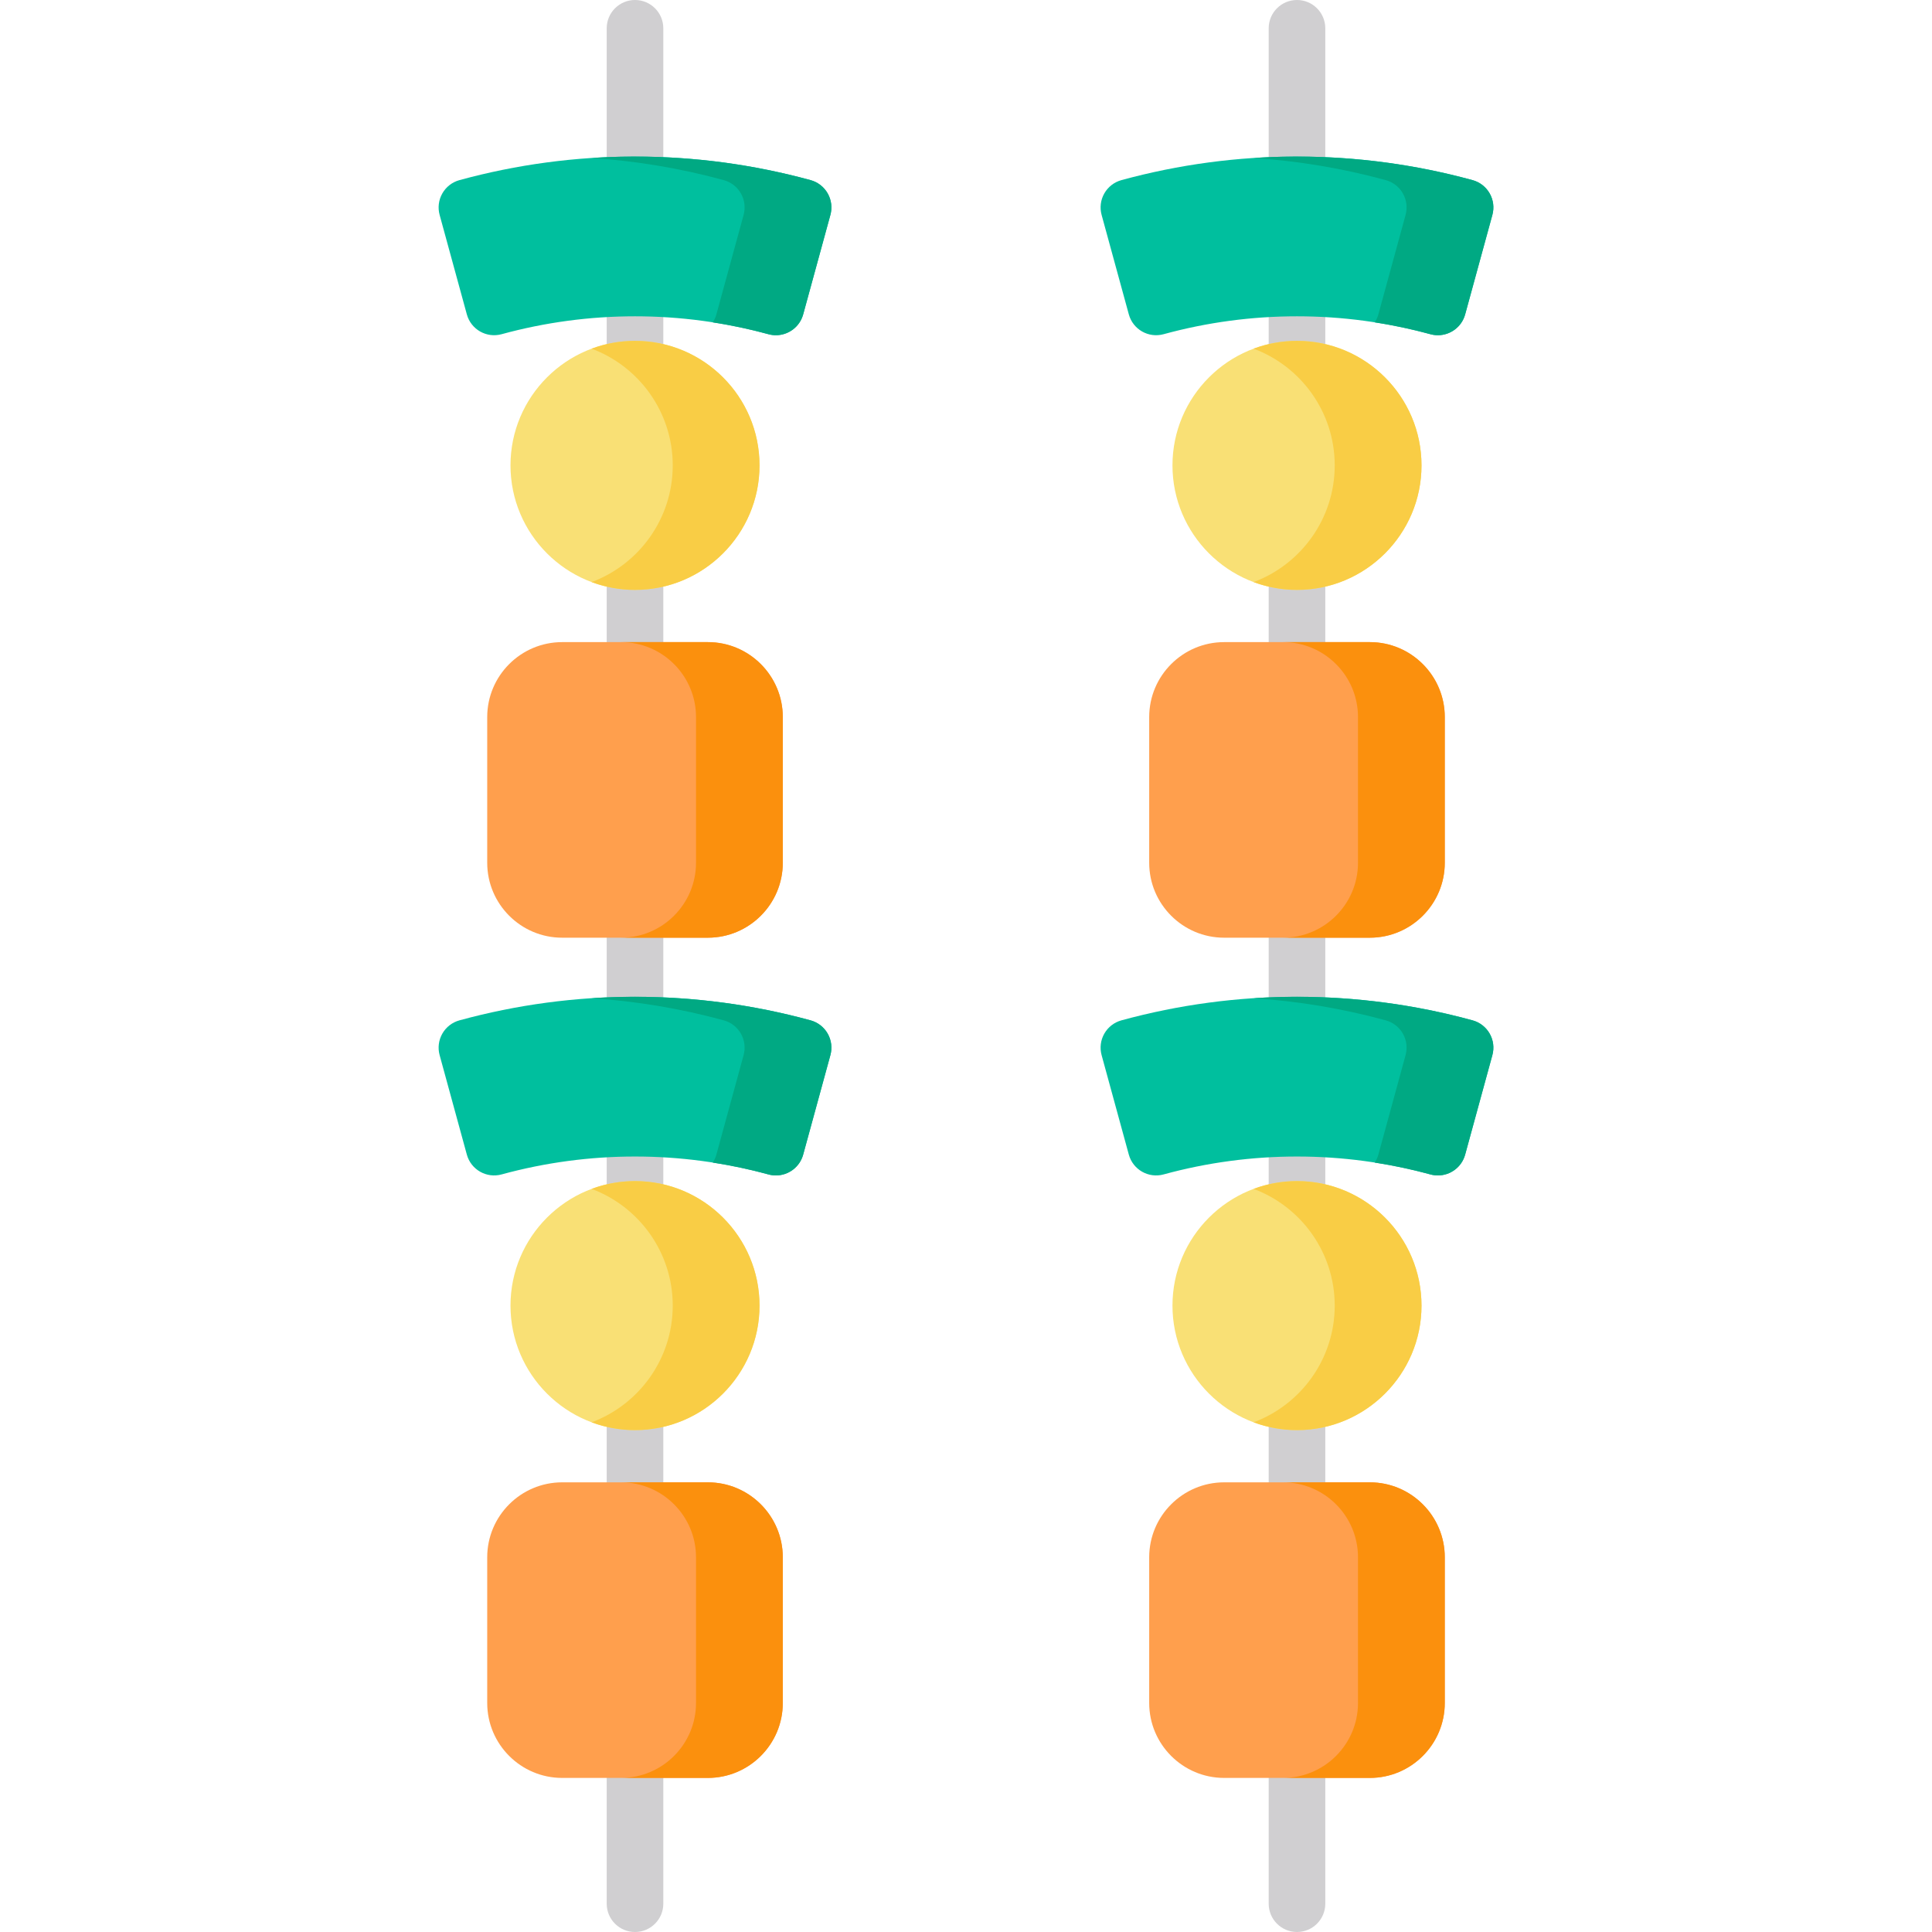 <?xml version="1.0" encoding="iso-8859-1"?>
<!-- Generator: Adobe Illustrator 21.0.0, SVG Export Plug-In . SVG Version: 6.00 Build 0)  -->
<svg version="1.1" id="Capa_1" xmlns="http://www.w3.org/2000/svg" xmlns:xlink="http://www.w3.org/1999/xlink" x="0px" y="0px"
	 viewBox="0 0 512 512" style="enable-background:new 0 0 512 512;" xml:space="preserve">
<path style="fill:#D0CFD1;" d="M168.284,512c-4.143,0-7.5-3.358-7.5-7.5V7.5c0-4.142,3.357-7.5,7.5-7.5s7.5,3.358,7.5,7.5v497
	C175.784,508.642,172.427,512,168.284,512z"/>
<path style="fill:#F9E075;" d="M168.284,90.331c-18.195,0-32.999,14.803-32.999,32.998c0,18.196,14.804,32.999,32.999,32.999
	s32.998-14.803,32.998-32.999C201.282,105.134,186.48,90.331,168.284,90.331z"/>
<path style="fill:#F9CD45;" d="M168.284,90.331c-4.043,0-7.917,0.734-11.5,2.071c12.541,4.679,21.498,16.775,21.498,30.927
	c0,14.153-8.957,26.249-21.498,30.928c3.583,1.337,7.457,2.071,11.5,2.071c18.195,0,32.998-14.803,32.998-32.999
	C201.282,105.134,186.48,90.331,168.284,90.331z"/>
<path style="fill:#00BF9E;" d="M205.621,88.836c-0.654,0-1.32-0.086-1.982-0.268c-23.129-6.327-47.58-6.327-70.709,0
	c-3.999,1.093-8.12-1.261-9.213-5.255l-7.213-26.365c-0.524-1.918-0.266-3.967,0.72-5.695c0.985-1.728,2.617-2.994,4.535-3.518
	c30.438-8.326,62.614-8.326,93.05,0c1.919,0.525,3.551,1.79,4.536,3.518s1.244,3.776,0.72,5.695l-7.213,26.365
	C211.939,86.646,208.918,88.836,205.621,88.836z"/>
<path style="fill:#00A983;" d="M219.345,51.253c-0.985-1.728-2.617-2.994-4.536-3.518c-18.946-5.183-38.568-7.136-58.024-5.866
	c11.798,0.77,23.535,2.723,35.024,5.866c1.919,0.525,3.551,1.79,4.536,3.518s1.244,3.776,0.72,5.695l-7.213,26.365
	c-0.212,0.775-0.548,1.481-0.965,2.119c4.959,0.771,9.886,1.805,14.753,3.136c0.662,0.181,1.328,0.268,1.982,0.268
	c3.297,0,6.318-2.19,7.23-5.523l7.213-26.365C220.589,55.03,220.33,52.981,219.345,51.253z"/>
<path style="fill:#FF9F4D;" d="M187.591,170.167h-38.614c-10.95,0-19.859,8.909-19.859,19.859v38.615
	c0,10.951,8.909,19.859,19.859,19.859h38.614c10.95,0,19.859-8.909,19.859-19.859v-38.615
	C207.45,179.076,198.541,170.167,187.591,170.167z"/>
<path style="fill:#F9E075;" d="M168.284,312.998c-18.195,0-32.999,14.803-32.999,32.999c0,18.196,14.804,32.999,32.999,32.999
	s32.998-14.803,32.998-32.999S186.48,312.998,168.284,312.998z"/>
<path style="fill:#00BF9E;" d="M219.345,273.92c-0.985-1.728-2.617-2.994-4.536-3.518c-30.436-8.326-62.612-8.326-93.05,0
	c-1.918,0.525-3.55,1.79-4.535,3.518s-1.244,3.776-0.72,5.695l7.213,26.365c1.094,3.996,5.223,6.348,9.213,5.255
	c23.129-6.327,47.58-6.327,70.709,0c0.662,0.181,1.328,0.268,1.983,0.268c3.296,0,6.317-2.19,7.229-5.523l7.213-26.365
	C220.589,277.696,220.33,275.647,219.345,273.92z"/>
<path style="fill:#FF9F4D;" d="M187.591,392.833h-38.614c-10.95,0-19.859,8.909-19.859,19.859v38.615
	c0,10.951,8.909,19.859,19.859,19.859h38.614c10.95,0,19.859-8.909,19.859-19.859v-38.615
	C207.45,401.742,198.541,392.833,187.591,392.833z"/>
<path style="fill:#FB900D;" d="M187.591,170.167h-23c10.95,0,19.859,8.909,19.859,19.859v38.615
	c0,10.951-8.909,19.859-19.859,19.859h23c10.95,0,19.859-8.909,19.859-19.859v-38.615
	C207.45,179.076,198.541,170.167,187.591,170.167z"/>
<path style="fill:#F9CD45;" d="M168.284,312.998c-4.043,0-7.917,0.734-11.5,2.071c12.541,4.679,21.498,16.775,21.498,30.927
	c0,14.153-8.957,26.249-21.498,30.928c3.583,1.337,7.457,2.071,11.5,2.071c18.195,0,32.998-14.803,32.998-32.999
	C201.282,327.801,186.48,312.998,168.284,312.998z"/>
<path style="fill:#00A983;" d="M219.345,273.92c-0.985-1.728-2.617-2.994-4.536-3.518c-18.946-5.183-38.568-7.136-58.024-5.866
	c11.798,0.77,23.535,2.723,35.024,5.866c1.919,0.525,3.551,1.79,4.536,3.518s1.244,3.776,0.72,5.695l-7.213,26.365
	c-0.212,0.775-0.548,1.481-0.965,2.119c4.959,0.771,9.886,1.805,14.753,3.136c0.662,0.181,1.328,0.268,1.983,0.268
	c3.296,0,6.317-2.19,7.229-5.523l7.213-26.365C220.589,277.696,220.33,275.647,219.345,273.92z"/>
<path style="fill:#FB900D;" d="M187.591,392.833h-23c10.95,0,19.859,8.909,19.859,19.859v38.615
	c0,10.951-8.909,19.859-19.859,19.859h23c10.95,0,19.859-8.909,19.859-19.859v-38.615
	C207.45,401.742,198.541,392.833,187.591,392.833z"/>
<path style="fill:#D0CFD1;" d="M343.716,512c-4.142,0-7.5-3.358-7.5-7.5V7.5c0-4.142,3.358-7.5,7.5-7.5c4.143,0,7.5,3.358,7.5,7.5
	v497C351.216,508.642,347.858,512,343.716,512z"/>
<path style="fill:#F9E075;" d="M343.716,90.331c-18.195,0-32.999,14.803-32.999,32.998c0,18.196,14.804,32.999,32.999,32.999
	s32.998-14.803,32.998-32.999C376.714,105.134,361.911,90.331,343.716,90.331z"/>
<path style="fill:#F9CD45;" d="M343.716,90.331c-4.043,0-7.917,0.734-11.5,2.071c12.541,4.679,21.498,16.775,21.498,30.927
	c0,14.153-8.957,26.249-21.498,30.928c3.583,1.337,7.457,2.071,11.5,2.071c18.195,0,32.998-14.803,32.998-32.999
	C376.714,105.134,361.911,90.331,343.716,90.331z"/>
<path style="fill:#00BF9E;" d="M381.053,88.836c-0.654,0-1.32-0.086-1.982-0.268c-23.129-6.327-47.58-6.327-70.709,0
	c-3.999,1.093-8.12-1.261-9.213-5.255l-7.213-26.365c-0.525-1.918-0.266-3.967,0.72-5.695c0.985-1.728,2.617-2.994,4.535-3.518
	c30.438-8.326,62.614-8.326,93.05,0c1.919,0.525,3.551,1.79,4.536,3.518c0.985,1.728,1.244,3.776,0.72,5.695l-7.213,26.365
	C387.371,86.646,384.35,88.836,381.053,88.836z"/>
<path style="fill:#00A983;" d="M394.776,51.253c-0.985-1.728-2.617-2.994-4.536-3.518c-18.947-5.183-38.568-7.136-58.024-5.866
	c11.798,0.77,23.535,2.723,35.024,5.866c1.919,0.525,3.551,1.79,4.536,3.518c0.985,1.728,1.244,3.776,0.72,5.695l-7.213,26.365
	c-0.212,0.775-0.548,1.481-0.965,2.119c4.959,0.771,9.886,1.805,14.752,3.136c0.662,0.181,1.328,0.268,1.982,0.268
	c3.297,0,6.318-2.19,7.23-5.523l7.213-26.365C396.021,55.03,395.762,52.981,394.776,51.253z"/>
<path style="fill:#FF9F4D;" d="M363.022,170.167h-38.614c-10.95,0-19.859,8.909-19.859,19.859v38.615
	c0,10.951,8.909,19.859,19.859,19.859h38.614c10.95,0,19.859-8.909,19.859-19.859v-38.615
	C382.882,179.076,373.973,170.167,363.022,170.167z"/>
<path style="fill:#F9E075;" d="M343.716,312.998c-18.195,0-32.999,14.803-32.999,32.999c0,18.196,14.804,32.999,32.999,32.999
	s32.998-14.803,32.998-32.999S361.911,312.998,343.716,312.998z"/>
<path style="fill:#00BF9E;" d="M394.776,273.92c-0.985-1.728-2.617-2.994-4.536-3.518c-30.436-8.326-62.612-8.326-93.05,0
	c-1.918,0.525-3.55,1.79-4.535,3.518c-0.985,1.728-1.244,3.776-0.72,5.695l7.213,26.365c1.094,3.996,5.223,6.348,9.213,5.255
	c23.129-6.327,47.58-6.327,70.709,0c0.662,0.181,1.328,0.268,1.983,0.268c3.296,0,6.317-2.19,7.229-5.523l7.213-26.365
	C396.021,277.696,395.762,275.647,394.776,273.92z"/>
<path style="fill:#FF9F4D;" d="M363.022,392.833h-38.614c-10.95,0-19.859,8.909-19.859,19.859v38.615
	c0,10.951,8.909,19.859,19.859,19.859h38.614c10.95,0,19.859-8.909,19.859-19.859v-38.615
	C382.882,401.742,373.973,392.833,363.022,392.833z"/>
<path style="fill:#FB900D;" d="M363.022,170.167h-23c10.95,0,19.859,8.909,19.859,19.859v38.615
	c0,10.951-8.909,19.859-19.859,19.859h23c10.95,0,19.859-8.909,19.859-19.859v-38.615
	C382.882,179.076,373.973,170.167,363.022,170.167z"/>
<path style="fill:#F9CD45;" d="M343.716,312.998c-4.043,0-7.917,0.734-11.5,2.071c12.541,4.679,21.498,16.775,21.498,30.927
	c0,14.153-8.957,26.249-21.498,30.928c3.583,1.337,7.457,2.071,11.5,2.071c18.195,0,32.998-14.803,32.998-32.999
	C376.714,327.801,361.911,312.998,343.716,312.998z"/>
<path style="fill:#00A983;" d="M394.776,273.92c-0.985-1.728-2.617-2.994-4.536-3.518c-18.947-5.183-38.568-7.136-58.024-5.866
	c11.798,0.77,23.535,2.723,35.024,5.866c1.919,0.525,3.551,1.79,4.536,3.518c0.985,1.728,1.244,3.776,0.72,5.695l-7.213,26.365
	c-0.212,0.775-0.548,1.481-0.965,2.119c4.959,0.771,9.886,1.805,14.752,3.136c0.662,0.181,1.328,0.268,1.983,0.268
	c3.296,0,6.317-2.19,7.229-5.523l7.213-26.365C396.021,277.696,395.762,275.647,394.776,273.92z"/>
<path style="fill:#FB900D;" d="M363.022,392.833h-23c10.95,0,19.859,8.909,19.859,19.859v38.615
	c0,10.951-8.909,19.859-19.859,19.859h23c10.95,0,19.859-8.909,19.859-19.859v-38.615
	C382.882,401.742,373.973,392.833,363.022,392.833z"/>
<g>
</g>
<g>
</g>
<g>
</g>
<g>
</g>
<g>
</g>
<g>
</g>
<g>
</g>
<g>
</g>
<g>
</g>
<g>
</g>
<g>
</g>
<g>
</g>
<g>
</g>
<g>
</g>
<g>
</g>
</svg>
